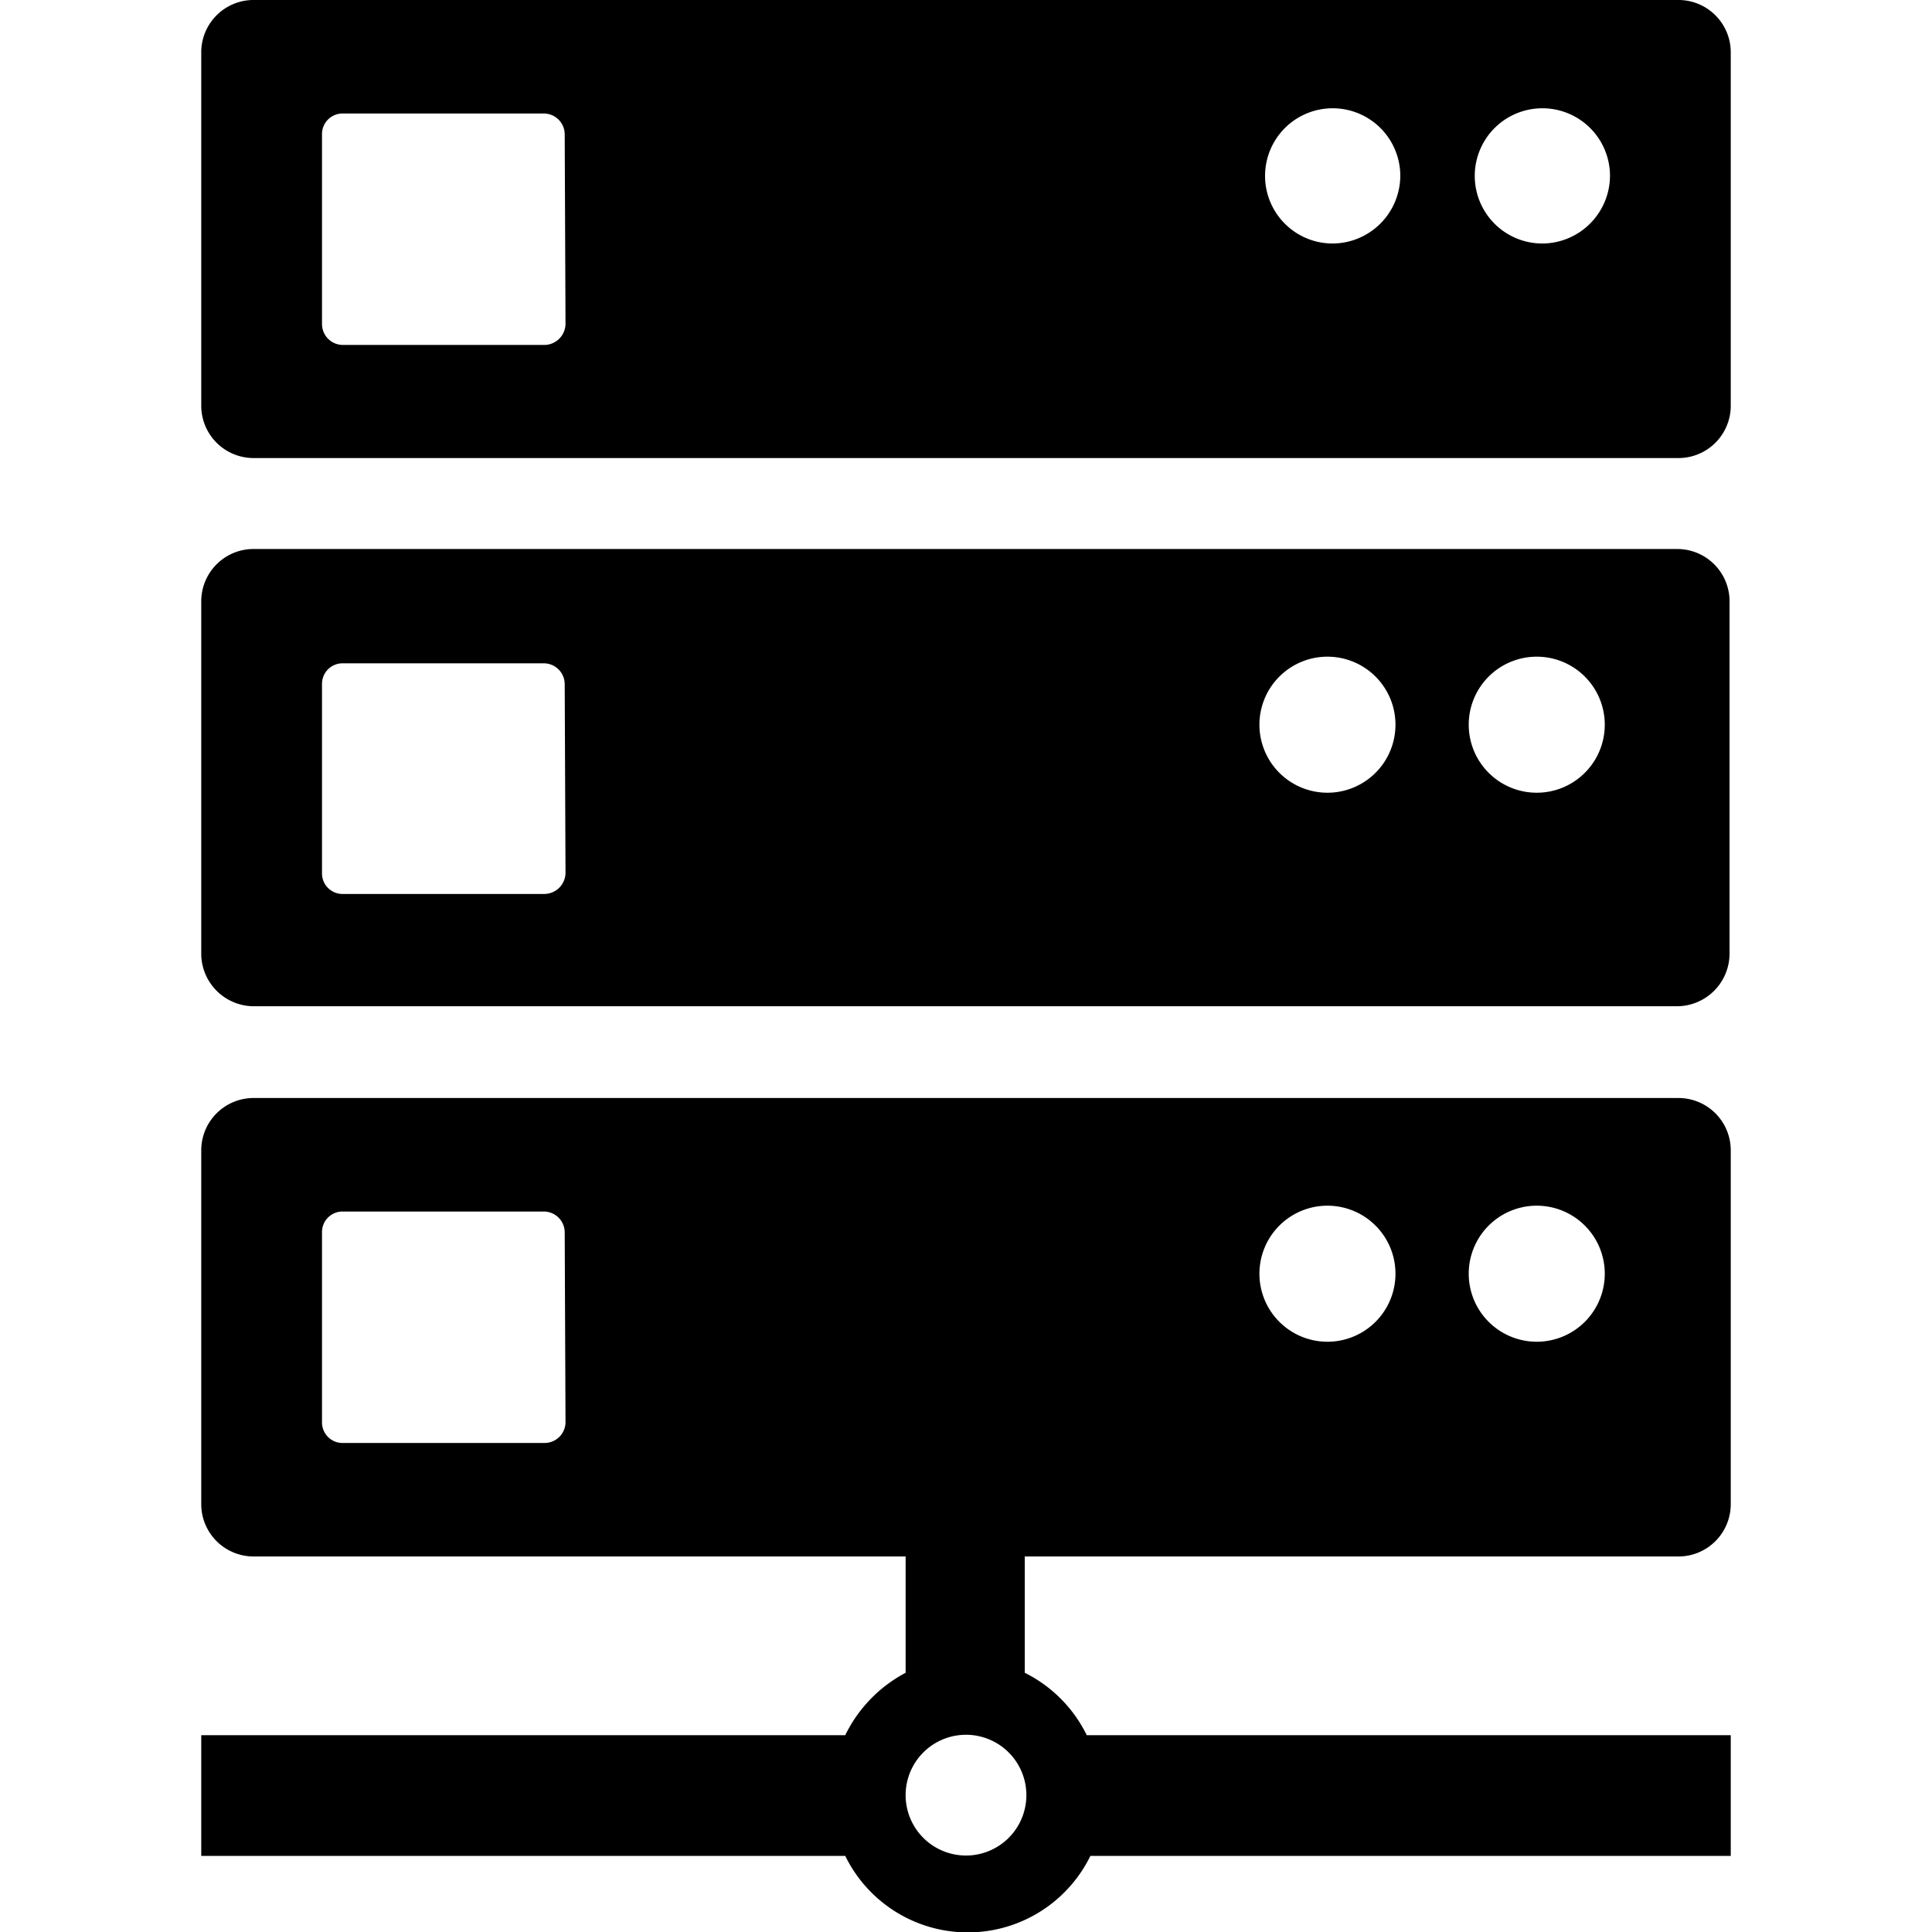 <svg id="icon" xmlns="http://www.w3.org/2000/svg" viewBox="0 0 48 48"><defs><style>.cls-1{fill-rule:evenodd;}</style></defs><path class="cls-1" d="M41.67,0H6.33A1.3,1.3,0,0,0,5,1.29v8.8a1.3,1.3,0,0,0,1.3,1.29H41.67A1.3,1.3,0,0,0,43,10.09V1.29A1.3,1.3,0,0,0,41.67,0ZM14.05,8.05a.53.53,0,0,1-.52.52h-5A.52.52,0,0,1,8,8.05V3.33a.51.51,0,0,1,.51-.51h5a.52.52,0,0,1,.52.51Zm19.06-2a1.68,1.68,0,1,1,1.68-1.68A1.69,1.69,0,0,1,33.11,6.05Zm5.2,0A1.68,1.68,0,1,1,40,4.37,1.69,1.69,0,0,1,38.31,6.05Z"/><path class="cls-1" d="M41.67,13.64H6.33A1.3,1.3,0,0,0,5,14.93v8.8A1.31,1.31,0,0,0,6.33,25H41.67a1.31,1.31,0,0,0,1.3-1.3v-8.8A1.3,1.3,0,0,0,41.67,13.64ZM14.05,21.69a.53.53,0,0,1-.52.52h-5A.51.51,0,0,1,8,21.69V17a.51.51,0,0,1,.51-.52h5a.52.52,0,0,1,.52.52Zm19.06-2a1.69,1.69,0,1,1,0-3.37,1.69,1.69,0,0,1,0,3.37Zm5.2,0a1.69,1.69,0,1,1,0-3.37,1.69,1.69,0,0,1,0,3.37Z"/><path class="cls-1" d="M41.67,27.28H6.33A1.3,1.3,0,0,0,5,28.58v8.8a1.3,1.3,0,0,0,1.3,1.29H22.5v2.89A3.47,3.47,0,0,0,21,43.11H5v3H21a3.39,3.39,0,0,0,6.09,0H43v-3H27a3.4,3.4,0,0,0-1.54-1.55V38.67H41.67A1.3,1.3,0,0,0,43,37.38v-8.8A1.3,1.3,0,0,0,41.67,27.28ZM24,46.1a1.5,1.5,0,1,1,1.5-1.49A1.5,1.5,0,0,1,24,46.1ZM14.05,35.33a.52.52,0,0,1-.52.52h-5A.51.51,0,0,1,8,35.33V30.62a.51.51,0,0,1,.51-.52h5a.52.52,0,0,1,.52.52Zm19.06-2a1.69,1.69,0,1,1,0-3.37,1.69,1.69,0,0,1,0,3.37Zm5.2,0a1.69,1.69,0,1,1,0-3.37,1.69,1.69,0,0,1,0,3.37Z"/></svg>